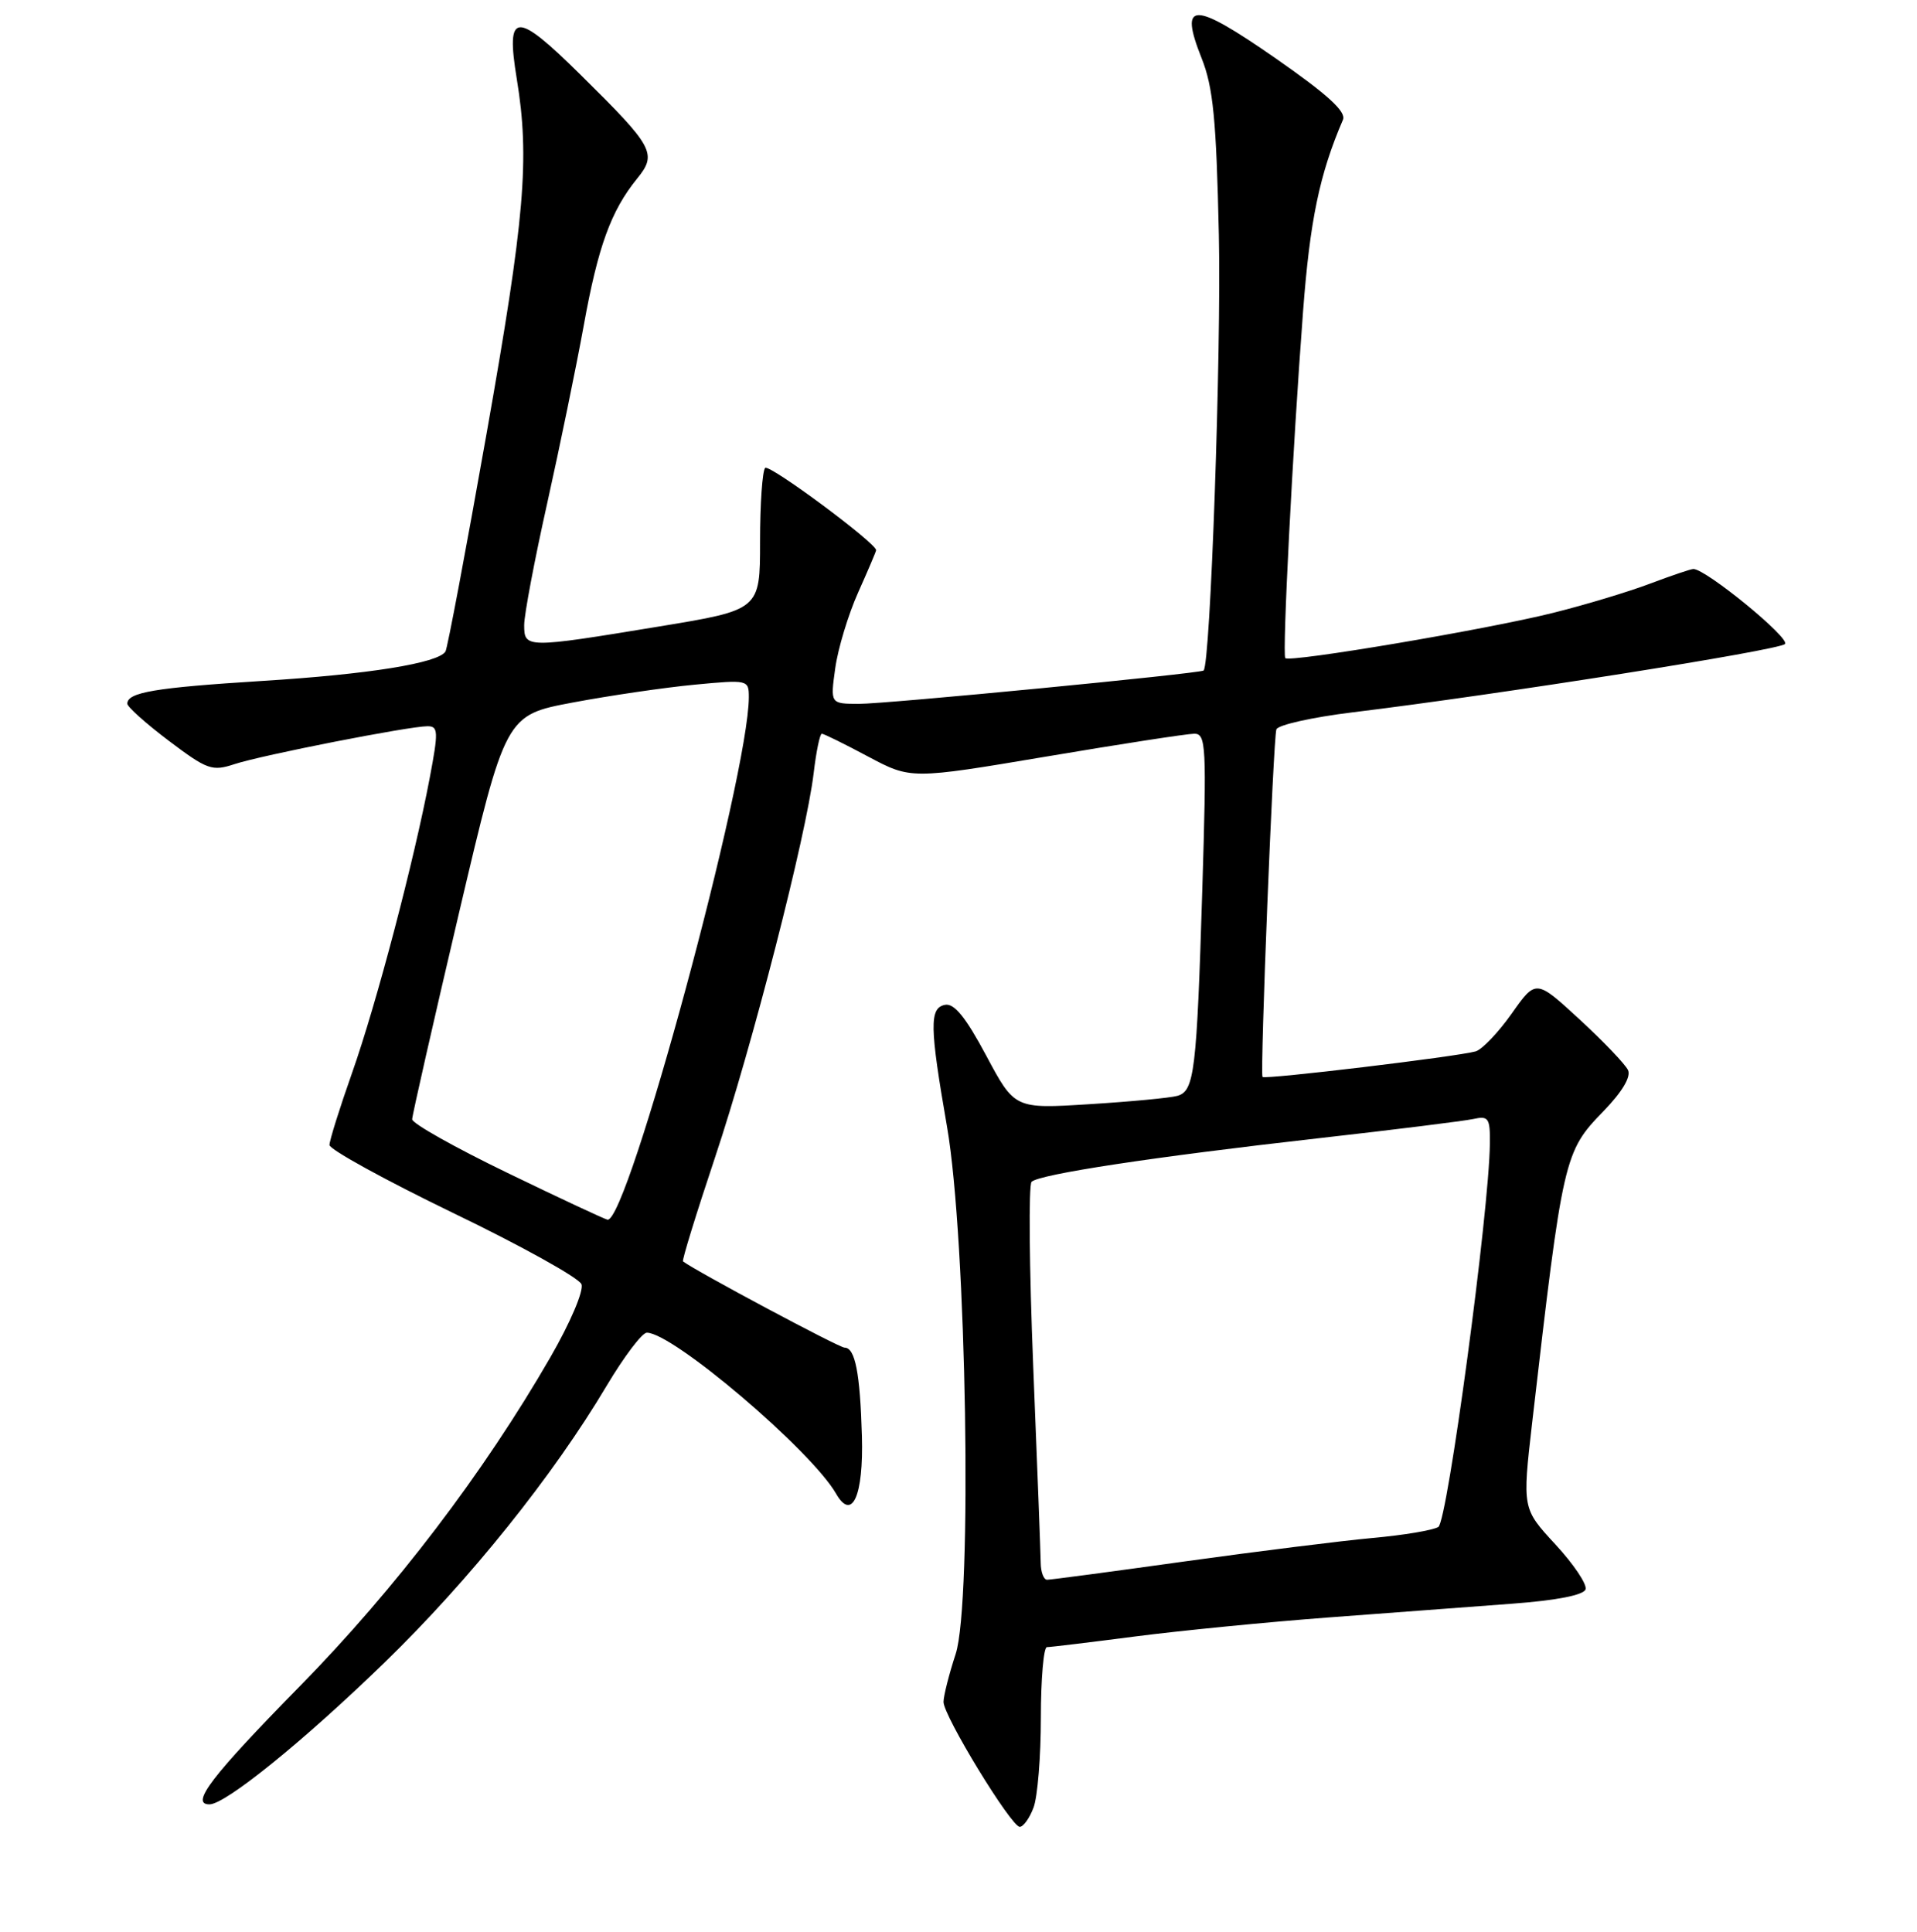 <?xml version="1.0" encoding="UTF-8" standalone="no"?>
<!DOCTYPE svg PUBLIC "-//W3C//DTD SVG 1.1//EN" "http://www.w3.org/Graphics/SVG/1.1/DTD/svg11.dtd" >
<svg xmlns="http://www.w3.org/2000/svg" xmlns:xlink="http://www.w3.org/1999/xlink" version="1.1" viewBox="0 0 256 258">
 <g >
 <path fill="currentColor"
d=" M 138.02 241.43 C 138.56 240.02 139.00 234.62 139.00 229.43 C 139.00 224.25 139.37 220.00 139.81 220.00 C 140.26 220.00 145.55 219.36 151.56 218.58 C 157.58 217.80 169.25 216.65 177.50 216.03 C 185.75 215.42 196.74 214.59 201.92 214.20 C 207.88 213.76 211.49 213.05 211.74 212.28 C 211.96 211.62 210.15 208.92 207.71 206.28 C 203.29 201.50 203.29 201.50 204.61 190.00 C 208.72 154.45 208.86 153.85 214.12 148.43 C 216.62 145.85 217.83 143.83 217.41 142.93 C 217.04 142.14 214.12 139.09 210.92 136.14 C 205.11 130.79 205.11 130.79 201.87 135.39 C 200.09 137.91 197.92 140.18 197.06 140.43 C 194.58 141.13 168.87 144.22 168.60 143.84 C 168.25 143.35 170.03 98.71 170.45 97.42 C 170.65 96.83 175.24 95.80 180.65 95.14 C 200.19 92.76 237.52 86.86 238.37 86.02 C 239.13 85.27 227.82 76.00 226.14 76.00 C 225.79 76.00 223.20 76.88 220.39 77.94 C 217.58 79.01 211.73 80.78 207.39 81.86 C 198.58 84.07 172.16 88.53 171.64 87.90 C 171.22 87.40 172.62 59.99 174.01 41.64 C 174.93 29.44 176.21 23.27 179.34 16.00 C 179.81 14.92 177.30 12.63 170.29 7.75 C 159.29 0.11 157.42 0.11 160.46 7.76 C 162.01 11.65 162.43 15.91 162.77 31.44 C 163.11 46.84 161.64 88.82 160.73 89.56 C 160.23 89.96 118.26 94.03 114.69 94.01 C 110.88 94.00 110.88 94.00 111.54 89.25 C 111.90 86.64 113.28 82.08 114.60 79.13 C 115.92 76.18 117.00 73.64 117.00 73.49 C 117.00 72.53 102.73 61.94 102.18 62.50 C 101.81 62.89 101.50 67.31 101.50 72.33 C 101.50 81.46 101.50 81.46 88.00 83.68 C 70.26 86.60 70.00 86.60 70.00 83.49 C 70.00 82.11 71.38 74.80 73.07 67.24 C 74.75 59.68 76.95 49.00 77.95 43.50 C 79.86 32.93 81.59 28.16 85.07 23.87 C 87.79 20.53 87.32 19.65 77.58 10.04 C 68.83 1.39 67.53 1.47 69.01 10.53 C 70.76 21.18 70.08 29.09 64.98 57.90 C 62.22 73.49 59.75 86.60 59.49 87.02 C 58.53 88.57 49.20 90.07 35.00 90.95 C 20.69 91.85 17.00 92.47 17.00 93.99 C 17.00 94.41 19.49 96.64 22.54 98.94 C 27.68 102.82 28.32 103.05 31.32 102.06 C 34.96 100.86 54.62 97.00 57.09 97.00 C 58.53 97.00 58.56 97.70 57.39 103.88 C 55.28 115.03 50.27 134.08 47.02 143.29 C 45.36 147.99 44.00 152.33 44.00 152.93 C 44.00 153.53 51.44 157.62 60.53 162.02 C 69.63 166.41 77.33 170.69 77.65 171.53 C 77.98 172.39 76.17 176.65 73.50 181.28 C 64.61 196.70 52.79 212.23 40.01 225.25 C 28.22 237.26 25.36 241.00 27.97 241.00 C 30.12 241.00 40.59 232.51 51.36 222.05 C 62.71 211.03 73.88 197.10 81.02 185.08 C 83.34 181.19 85.75 178.00 86.38 178.00 C 89.86 178.00 108.33 193.72 111.65 199.50 C 113.79 203.24 115.33 199.81 115.10 191.80 C 114.86 183.40 114.20 180.00 112.79 180.00 C 112.05 180.00 92.94 169.79 91.21 168.48 C 91.05 168.35 92.97 162.13 95.47 154.64 C 100.45 139.75 107.68 111.56 108.66 103.25 C 109.00 100.36 109.49 98.00 109.75 98.00 C 110.01 98.00 112.79 99.37 115.93 101.05 C 121.65 104.09 121.65 104.09 139.73 101.05 C 149.67 99.37 158.57 98.00 159.50 98.00 C 161.06 98.00 161.14 99.67 160.56 118.75 C 159.81 143.22 159.50 145.73 157.22 146.37 C 156.27 146.64 151.00 147.14 145.50 147.48 C 135.50 148.11 135.50 148.11 131.70 140.99 C 128.96 135.86 127.42 133.97 126.20 134.21 C 124.10 134.63 124.14 137.09 126.47 150.50 C 129.08 165.51 129.87 214.04 127.62 220.92 C 126.73 223.64 126.00 226.53 126.00 227.32 C 126.00 229.19 135.04 244.00 136.18 244.00 C 136.66 244.00 137.49 242.85 138.02 241.43 Z  M 138.98 208.75 C 138.96 207.51 138.52 195.72 137.98 182.54 C 137.45 169.36 137.35 158.25 137.76 157.85 C 138.78 156.84 154.04 154.52 176.00 152.04 C 186.18 150.89 195.51 149.73 196.75 149.46 C 198.78 149.01 199.00 149.34 198.96 152.73 C 198.88 161.70 193.30 203.20 192.08 203.95 C 191.37 204.39 187.42 205.05 183.29 205.42 C 179.16 205.80 167.88 207.21 158.23 208.55 C 148.58 209.90 140.30 211.00 139.84 211.00 C 139.38 211.00 138.99 209.99 138.98 208.75 Z  M 67.77 156.66 C 60.76 153.27 55.04 150.05 55.04 149.50 C 55.05 148.95 57.86 136.58 61.28 122.01 C 67.51 95.52 67.51 95.52 76.50 93.83 C 81.45 92.90 88.76 91.83 92.75 91.45 C 99.90 90.77 100.00 90.80 100.00 93.13 C 99.98 103.56 83.83 163.29 81.13 162.91 C 80.79 162.86 74.77 160.05 67.77 156.66 Z "/>
</g>
</svg>